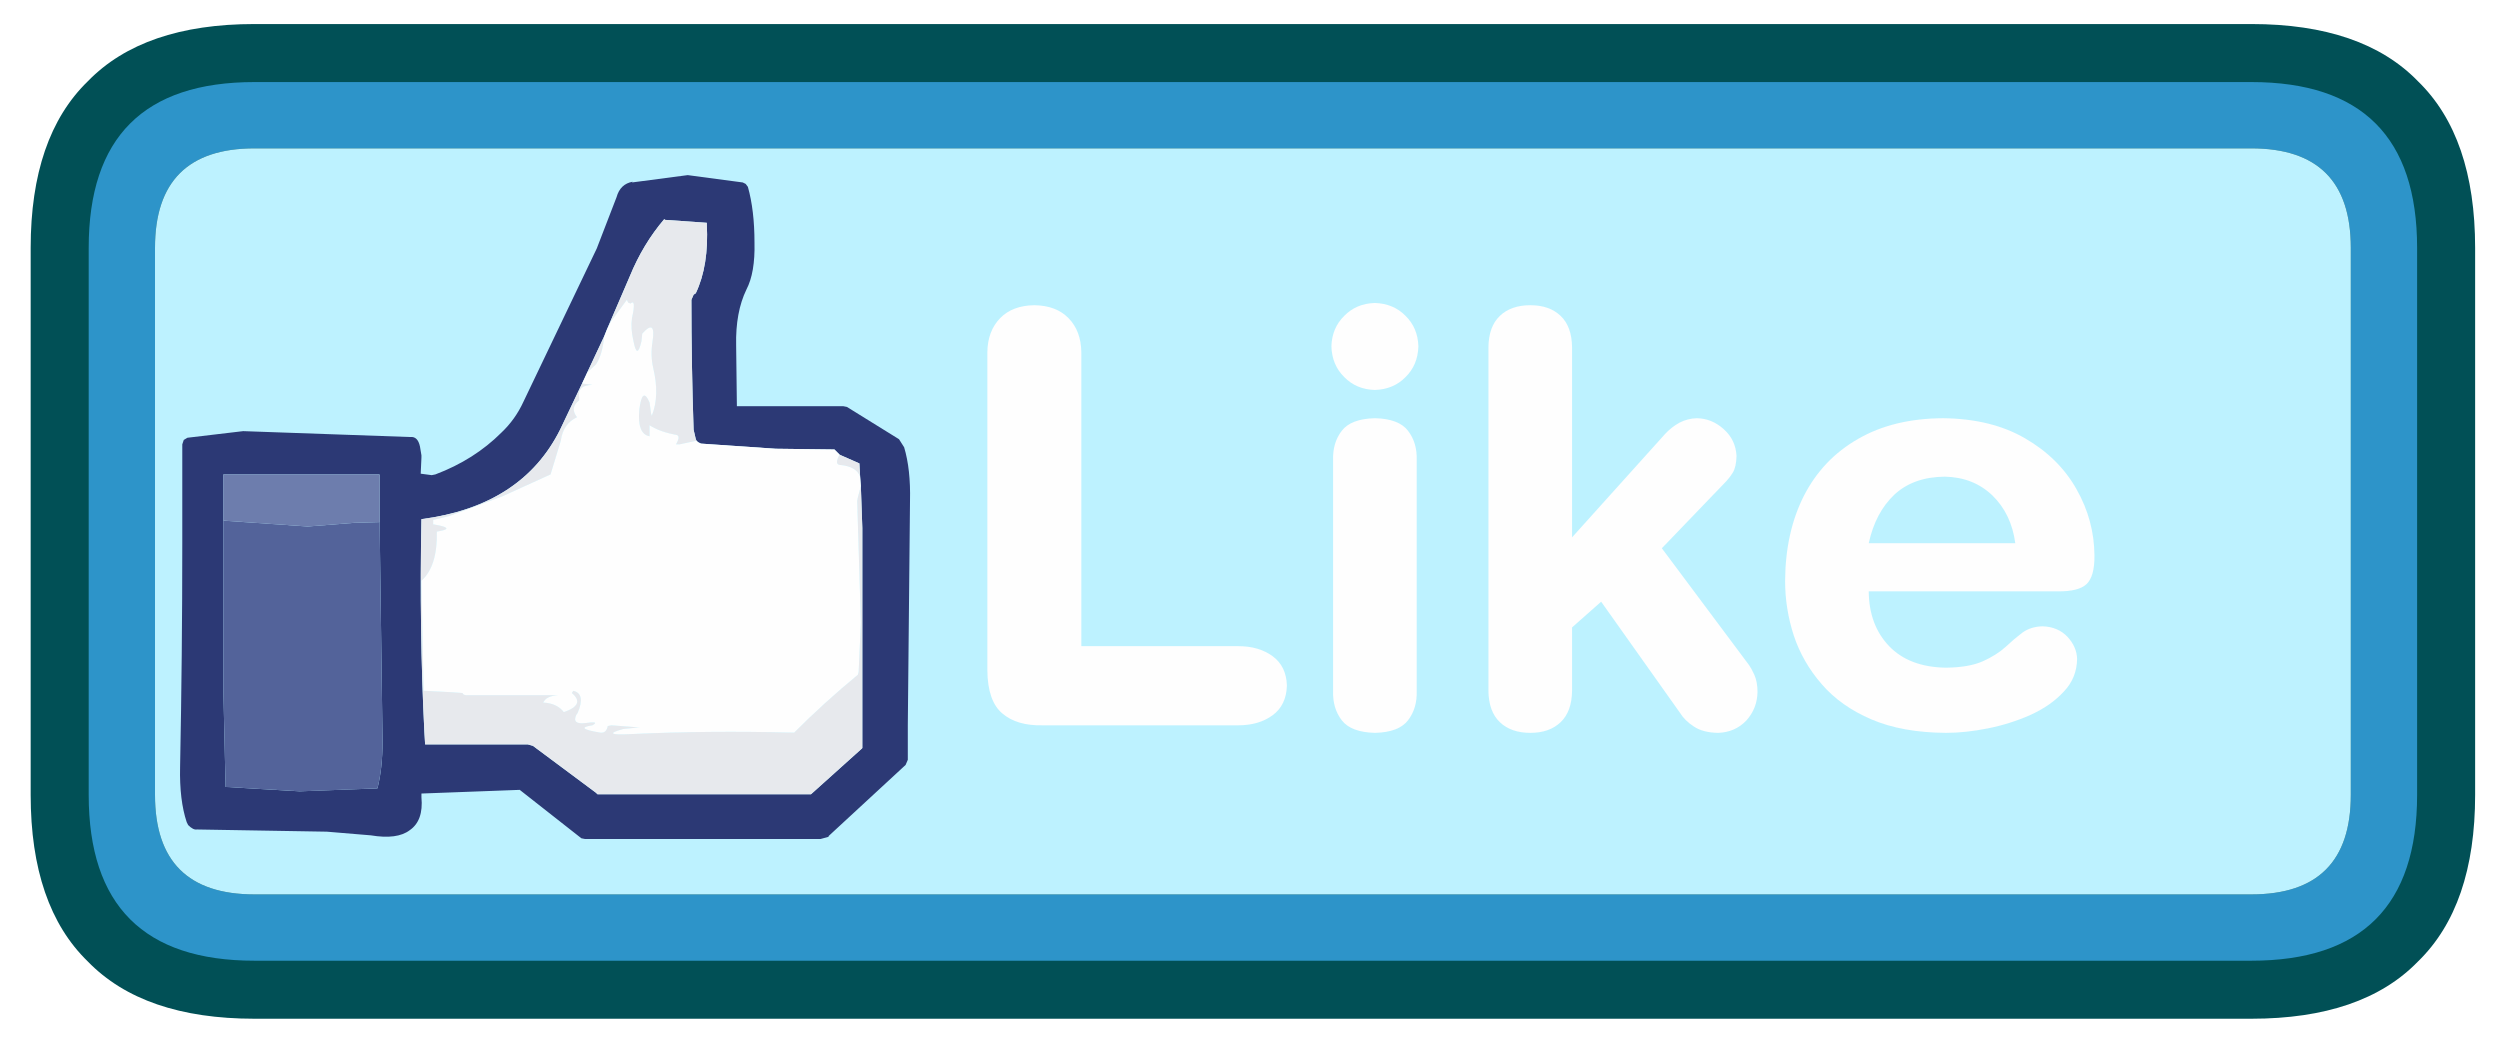 <?xml version="1.0" encoding="UTF-8" standalone="no"?>
<svg xmlns:ffdec="https://www.free-decompiler.com/flash" xmlns:xlink="http://www.w3.org/1999/xlink" ffdec:objectType="frame" height="62.65px" width="150.8px" xmlns="http://www.w3.org/2000/svg">
  <g transform="matrix(1.0, 0.0, 0.0, 1.0, 31.85, 31.45)">
    <use ffdec:characterId="236" height="62.65" transform="matrix(1.0, 0.0, 0.0, 1.0, -31.85, -31.45)" width="150.8" xlink:href="#shape0"/>
    <use ffdec:characterId="237" height="60.0" transform="matrix(1.0, 0.0, 0.0, 1.0, -30.0, -30.0)" width="147.45" xlink:href="#shape1"/>
    <use ffdec:characterId="241" height="53.0" transform="matrix(1.0, 0.0, 0.0, 1.0, -26.5, -26.5)" width="140.45" xlink:href="#shape2"/>
    <filter id="filter4">
      <feColorMatrix in="SourceGraphic" result="filterResult0" type="matrix" values="0 0 0 0 0.129,0 0 0 0 0.482,0 0 0 0 0.639,0 0 0 1 0"/>
      <feConvolveMatrix divisor="16.0" in="filterResult0" kernelMatrix="1 1 1 1 1 1 1 1 1 1 1 1 1 1 1 1" order="4 4" result="filterResult1"/>
      <feComposite in="SourceGraphic" in2="filterResult1" operator="over" result="filterResult2"/>
    </filter>
    <use ffdec:characterId="245" filter="url(#filter4)" height="47.2" transform="matrix(0.947, 0.0, 0.0, 0.947, 25.062, -23.045)" width="84.2" xlink:href="#sprite0"/>
    <use ffdec:characterId="247" height="45.25" transform="matrix(0.885, 0.0, 0.0, 0.885, -20.987, -20.887)" width="49.75" xlink:href="#sprite1"/>
  </g>
  <defs>
    <g id="shape0" transform="matrix(1.0, 0.0, 0.0, 1.0, 31.85, 31.45)">
      <path d="M118.95 31.2 L-31.85 31.2 -31.85 -31.45 118.95 -31.45 118.95 31.2" fill="#e9b007" fill-opacity="0.0" fill-rule="evenodd" stroke="none"/>
    </g>
    <g id="shape1" transform="matrix(1.0, 0.0, 0.0, 1.0, 30.0, 30.0)">
      <path d="M117.45 -16.5 L117.45 16.5 Q117.45 23.2 114.0 26.55 110.65 30.0 103.95 30.0 L-16.5 30.0 Q-23.2 30.0 -26.55 26.55 -30.0 23.2 -30.0 16.5 L-30.0 -16.5 Q-30.0 -23.2 -26.55 -26.55 -23.2 -30.0 -16.5 -30.0 L103.95 -30.0 Q110.65 -30.0 114.0 -26.55 117.45 -23.2 117.45 -16.5" fill="#015056" fill-rule="evenodd" stroke="none"/>
    </g>
    <g id="shape2" transform="matrix(1.0, 0.0, 0.0, 1.0, 26.5, 26.5)">
      <path d="M113.95 -16.5 L113.95 16.5 Q113.95 26.5 103.95 26.5 L-16.5 26.5 Q-26.5 26.5 -26.5 16.5 L-26.5 -16.5 Q-26.5 -26.5 -16.5 -26.5 L103.95 -26.5 Q113.95 -26.5 113.95 -16.5 M103.95 -22.5 L-16.5 -22.5 Q-22.5 -22.5 -22.5 -16.5 L-22.5 16.5 Q-22.5 22.5 -16.5 22.5 L103.95 22.5 Q109.95 22.5 109.95 16.5 L109.95 -16.5 Q109.95 -22.5 103.95 -22.5" fill="#2d94c9" fill-rule="evenodd" stroke="none"/>
      <path d="M103.95 -22.5 Q109.95 -22.5 109.95 -16.5 L109.95 16.5 Q109.95 22.5 103.95 22.5 L-16.5 22.5 Q-22.5 22.5 -22.5 16.5 L-22.5 -16.5 Q-22.5 -22.5 -16.5 -22.5 L103.95 -22.5" fill="#bdf2ff" fill-rule="evenodd" stroke="none"/>
    </g>
    <g id="sprite0" transform="matrix(1.0, 0.0, 0.0, 1.0, 4.95, -1.8)">
      <use ffdec:characterId="244" height="46.35" transform="matrix(1.018, 0.0, 0.0, 1.018, -4.936, 1.814)" width="82.7" xlink:href="#text0"/>
    </g>
    <g id="text0" transform="matrix(1.0, 0.0, 0.0, 1.0, 2.0, 2.0)">
      <g transform="matrix(1.0, 0.0, 0.0, 1.0, -2.0, -2.0)">
        <use fill="#fefefe" height="46.35" transform="matrix(0.035, 0.0, 0.0, 0.035, 0.0, 36.65)" width="82.7" xlink:href="#font_HelveticaRounded_LT_Std_Bd_L0"/>
        <use fill="#fefefe" height="46.35" transform="matrix(0.035, 0.0, 0.0, 0.035, 22.0, 36.65)" width="82.7" xlink:href="#font_HelveticaRounded_LT_Std_Bd_i0"/>
        <use fill="#fefefe" height="46.35" transform="matrix(0.035, 0.0, 0.0, 0.035, 32.0, 36.65)" width="82.7" xlink:href="#font_HelveticaRounded_LT_Std_Bd_k0"/>
        <use fill="#fefefe" height="46.35" transform="matrix(0.035, 0.0, 0.0, 0.035, 51.35, 36.65)" width="82.7" xlink:href="#font_HelveticaRounded_LT_Std_Bd_e0"/>
      </g>
    </g>
    <g id="font_HelveticaRounded_LT_Std_Bd_L0">
      <path d="M78.0 -98.5 L78.0 -667.0 Q78.5 -705.0 101.0 -728.0 123.0 -750.5 162.0 -751.0 201.0 -750.5 223.0 -728.0 245.5 -705.0 246.0 -667.0 L246.0 -141.5 526.5 -141.5 Q563.5 -141.5 588.0 -123.5 612.5 -105.5 613.5 -71.0 612.5 -36.0 588.0 -18.0 563.5 0.0 526.5 0.0 L176.5 0.0 Q131.0 1.0 105.0 -21.0 78.5 -43.0 78.0 -98.5" fill-rule="evenodd" stroke="none"/>
    </g>
    <g id="font_HelveticaRounded_LT_Std_Bd_i0">
      <path d="M64.5 -677.5 Q65.5 -710.5 87.5 -732.0 109.0 -754.0 142.0 -755.0 175.5 -754.0 197.0 -732.0 219.0 -710.5 220.0 -677.5 219.0 -644.0 197.0 -622.5 175.5 -600.5 142.0 -599.5 109.0 -600.5 87.5 -622.5 65.5 -644.0 64.5 -677.5 M67.5 -61.5 L67.5 -474.0 Q66.5 -505.0 83.0 -526.5 99.5 -548.0 142.5 -549.0 185.0 -548.0 201.5 -526.5 218.0 -505.0 217.0 -474.0 L217.0 -61.5 Q218.0 -30.5 201.5 -9.0 185.0 12.5 142.5 13.5 99.5 12.5 83.0 -9.0 66.5 -30.5 67.5 -61.5" fill-rule="evenodd" stroke="none"/>
    </g>
    <g id="font_HelveticaRounded_LT_Std_Bd_k0">
      <path d="M59.5 -61.5 L59.5 -676.0 Q60.0 -713.0 80.0 -732.0 100.0 -751.0 134.5 -751.0 168.5 -751.0 188.5 -732.0 208.5 -713.0 209.0 -676.0 L209.0 -336.0 375.0 -520.5 Q386.5 -533.0 401.0 -541.0 415.5 -548.5 432.0 -549.0 459.0 -548.5 480.0 -529.5 501.5 -510.5 503.0 -481.5 502.5 -462.0 496.5 -452.0 490.5 -442.0 480.5 -432.0 L369.5 -316.5 525.5 -107.5 Q529.5 -102.0 535.0 -90.0 540.5 -77.5 540.5 -59.5 540.0 -30.0 520.5 -8.5 500.5 12.5 470.0 13.5 442.5 13.0 426.5 2.0 410.5 -8.5 402.5 -21.5 L261.0 -221.0 209.0 -175.0 209.0 -61.5 Q208.5 -24.5 188.5 -5.5 168.5 13.5 134.5 13.5 100.0 13.5 80.0 -5.5 60.0 -24.5 59.5 -61.5" fill-rule="evenodd" stroke="none"/>
    </g>
    <g id="font_HelveticaRounded_LT_Std_Bd_e0">
      <path d="M186.5 -325.5 L448.5 -325.5 Q441.5 -378.0 407.5 -411.0 373.5 -443.5 322.5 -444.5 266.5 -444.0 232.5 -412.5 198.5 -380.5 186.5 -325.5 M524.5 -239.5 L186.5 -239.5 Q187.0 -179.0 223.0 -141.5 259.0 -104.0 324.5 -103.0 366.0 -103.5 390.5 -114.5 415.0 -125.5 431.0 -140.0 446.5 -154.5 461.0 -165.5 476.0 -176.5 497.5 -177.0 525.0 -176.0 542.0 -158.0 558.5 -140.0 559.0 -118.5 558.5 -84.5 535.0 -60.0 512.0 -35.0 475.5 -18.5 439.5 -2.5 399.5 5.5 359.5 13.5 324.5 13.5 246.5 13.0 191.5 -10.5 136.5 -34.0 102.5 -73.5 68.5 -112.5 52.5 -160.5 37.0 -208.5 37.0 -258.0 37.5 -345.5 71.0 -411.0 104.5 -476.0 167.5 -512.0 230.5 -548.5 319.5 -549.0 406.0 -548.0 466.0 -513.0 526.5 -478.0 558.0 -422.0 589.5 -366.5 590.0 -304.0 590.5 -266.5 576.0 -252.5 561.5 -239.0 524.5 -239.5" fill-rule="evenodd" stroke="none"/>
    </g>
    <g id="sprite1" transform="matrix(1.0, 0.0, 0.0, 1.0, 23.7, 23.7)">
      <use ffdec:characterId="246" height="45.25" transform="matrix(1.0, 0.0, 0.0, 1.0, -23.7, -23.7)" width="49.75" xlink:href="#shape3"/>
    </g>
    <g id="shape3" transform="matrix(1.0, 0.0, 0.0, 1.0, 23.7, 23.7)">
      <path d="M15.45 -19.1 Q15.5 -17.05 14.9 -15.9 14.15 -14.35 14.2 -12.1 L14.25 -7.95 21.25 -7.95 21.5 -7.95 21.75 -7.9 25.3 -5.7 25.65 -5.15 Q26.1 -3.65 26.05 -1.5 L25.9 13.8 25.9 16.15 25.75 16.5 20.5 21.35 20.5 21.4 19.95 21.55 4.65 21.55 3.9 21.55 3.65 21.5 -0.55 18.2 -7.25 18.45 -7.25 18.65 -7.25 18.7 Q-7.1 20.3 -8.05 20.95 -8.9 21.6 -10.7 21.3 L-13.7 21.05 -22.55 20.9 Q-22.8 20.95 -23.15 20.6 L-23.25 20.4 Q-23.75 18.9 -23.7 16.65 -23.55 9.0 -23.55 1.35 L-23.55 -5.35 -23.45 -5.65 -23.2 -5.8 -19.4 -6.25 -8.05 -5.85 -8.0 -5.85 Q-7.5 -5.9 -7.35 -5.2 L-7.25 -4.6 -7.25 -4.45 -7.3 -3.35 -6.55 -3.25 -6.3 -3.3 Q-3.65 -4.3 -1.8 -6.15 -0.85 -7.05 -0.3 -8.25 L4.7 -18.7 6.05 -22.2 Q6.3 -23.1 7.15 -23.25 L7.1 -23.2 10.9 -23.7 14.65 -23.2 14.85 -23.1 15.0 -22.9 Q15.45 -21.3 15.45 -19.1 M11.5 -5.6 L11.45 -5.7 11.3 -6.35 Q11.15 -10.8 11.15 -15.2 L11.3 -15.55 11.45 -15.65 Q12.35 -17.55 12.2 -20.35 L12.2 -20.45 9.35 -20.65 9.3 -20.7 Q7.85 -19.0 6.95 -16.8 L5.4 -13.2 5.2 -12.7 4.05 -10.25 3.7 -9.5 2.2 -6.35 Q-0.4 -1.15 -7.25 -0.25 -7.4 7.3 -7.05 14.25 L-7.0 15.1 -0.25 15.1 0.0 15.1 0.35 15.2 4.65 18.4 4.7 18.45 4.75 18.5 19.2 18.5 19.3 18.5 22.75 15.4 22.8 15.35 22.8 0.35 22.7 -2.5 22.65 -3.15 22.6 -4.05 21.35 -4.6 21.25 -4.65 21.1 -4.8 21.0 -4.9 20.9 -5.0 16.9 -5.05 11.8 -5.4 11.6 -5.5 11.5 -5.6 M-10.15 -3.3 L-18.9 -3.3 -19.15 -3.3 -19.4 -3.3 -20.7 -3.3 -20.75 -3.3 -20.75 -0.15 -20.75 11.45 -20.6 18.0 -15.55 18.3 -10.25 18.1 Q-9.9 16.75 -9.9 14.9 L-10.1 -0.05 -10.1 -0.45 -10.1 -3.2 -10.1 -3.3 -10.15 -3.3" fill="#2c3975" fill-rule="evenodd" stroke="none"/>
      <path d="M-20.75 -0.15 L-15.0 0.25 -11.85 0.0 -10.1 -0.05 -9.9 14.9 Q-9.9 16.75 -10.25 18.1 L-15.55 18.3 -20.6 18.0 -20.75 11.45 -20.75 -0.15 M-10.1 -3.2 L-10.15 -3.3 -10.1 -3.3 -10.1 -3.2" fill="#53639a" fill-rule="evenodd" stroke="none"/>
      <path d="M-20.75 -0.15 L-20.75 -3.3 -20.7 -3.3 -19.4 -3.3 -19.15 -3.3 -18.9 -3.3 -10.15 -3.3 -10.1 -3.2 -10.1 -0.45 -10.1 -0.05 -11.85 0.0 -15.0 0.25 -20.75 -0.15" fill="#6d7dad" fill-rule="evenodd" stroke="none"/>
      <path d="M5.4 -13.2 L6.95 -16.8 Q7.85 -19.0 9.3 -20.7 L9.35 -20.65 12.2 -20.45 12.2 -20.35 Q12.35 -17.55 11.45 -15.65 L11.3 -15.55 11.15 -15.2 Q11.15 -10.8 11.3 -6.35 L11.45 -5.7 11.5 -5.6 10.35 -5.35 10.1 -5.35 Q10.45 -5.95 10.1 -6.0 9.0 -6.2 8.3 -6.65 L8.3 -6.15 8.3 -5.9 Q7.45 -6.05 7.6 -7.7 7.8 -9.35 8.3 -8.2 L8.4 -7.45 8.45 -7.3 Q9.0 -8.65 8.55 -10.55 8.35 -11.4 8.5 -12.35 8.75 -13.95 7.8 -12.9 L7.75 -12.4 Q7.45 -11.05 7.2 -12.4 7.0 -13.25 7.1 -13.95 7.4 -15.3 7.0 -14.95 L6.85 -15.0 6.75 -15.2 5.65 -13.7 5.4 -13.2 M21.25 -4.65 L21.35 -4.6 22.6 -4.05 22.65 -3.15 Q22.4 -3.85 21.25 -3.95 20.9 -4.0 21.25 -4.65 M22.7 -2.5 L22.8 0.35 22.8 15.35 22.75 15.4 19.3 18.5 19.2 18.5 4.75 18.5 4.7 18.45 4.65 18.4 0.35 15.2 0.0 15.1 -0.25 15.1 -7.0 15.1 -7.05 14.25 Q-7.4 7.3 -7.25 -0.25 -0.4 -1.15 2.2 -6.35 L3.7 -9.5 4.4 -9.4 Q3.35 -9.4 3.5 -8.5 L3.5 -8.35 Q2.85 -7.85 3.35 -7.2 2.4 -6.75 2.25 -5.6 L1.55 -3.3 -1.75 -1.8 -5.4 -0.45 -6.45 -0.2 -6.45 0.1 Q-4.95 0.35 -5.95 0.55 L-6.2 0.6 Q-6.15 2.95 -7.25 3.95 L-7.1 11.45 -7.0 11.45 -5.1 11.55 -4.45 11.6 Q-4.4 11.75 -4.15 11.75 L2.05 11.75 Q1.25 11.8 1.05 12.25 2.0 12.3 2.45 12.9 L2.6 12.85 Q3.9 12.35 3.0 11.6 L3.1 11.45 Q3.95 11.65 3.4 12.95 L3.3 13.1 Q3.0 13.75 3.9 13.65 4.95 13.5 4.4 13.8 3.1 14.0 4.95 14.3 5.35 14.35 5.45 13.85 L5.7 13.8 7.65 13.95 7.5 13.95 6.5 14.05 Q4.9 14.5 7.0 14.4 12.25 14.15 18.15 14.3 20.2 12.25 22.5 10.35 L22.55 10.15 22.7 6.8 22.45 -1.5 22.5 -1.75 22.7 -2.5 M4.05 -10.25 L5.2 -12.7 Q5.1 -11.5 4.65 -10.8 L4.05 -10.25" fill="#e7e9ed" fill-rule="evenodd" stroke="none"/>
      <path d="M5.4 -13.2 L5.65 -13.7 6.75 -15.2 6.85 -15.0 7.0 -14.95 Q7.4 -15.3 7.1 -13.95 7.0 -13.25 7.2 -12.4 7.45 -11.05 7.75 -12.4 L7.8 -12.9 Q8.75 -13.95 8.5 -12.35 8.35 -11.4 8.55 -10.55 9.0 -8.65 8.45 -7.3 L8.4 -7.45 8.3 -8.2 Q7.8 -9.35 7.6 -7.7 7.45 -6.05 8.3 -5.9 L8.3 -6.15 8.3 -6.65 Q9.0 -6.2 10.1 -6.0 10.45 -5.95 10.1 -5.35 L10.35 -5.35 11.5 -5.6 11.6 -5.5 11.8 -5.4 16.9 -5.05 20.9 -5.0 21.0 -4.9 21.1 -4.8 21.25 -4.65 Q20.9 -4.0 21.25 -3.95 22.4 -3.85 22.65 -3.15 L22.7 -2.5 22.5 -1.75 22.45 -1.5 22.7 6.8 22.55 10.15 22.5 10.35 Q20.2 12.25 18.15 14.3 12.25 14.15 7.0 14.4 4.9 14.5 6.5 14.05 L7.5 13.95 7.65 13.95 5.7 13.8 5.45 13.85 Q5.35 14.35 4.95 14.3 3.1 14.0 4.4 13.8 4.95 13.5 3.9 13.65 3.0 13.75 3.3 13.1 L3.4 12.95 Q3.95 11.65 3.1 11.45 L3.0 11.6 Q3.9 12.35 2.6 12.85 L2.45 12.9 Q2.0 12.3 1.05 12.25 1.25 11.8 2.05 11.75 L-4.15 11.75 Q-4.4 11.75 -4.45 11.6 L-5.1 11.55 -7.0 11.45 -7.1 11.45 -7.25 3.95 Q-6.15 2.95 -6.2 0.6 L-5.95 0.55 Q-4.95 0.35 -6.45 0.1 L-6.45 -0.2 -5.4 -0.45 -1.75 -1.8 1.55 -3.3 2.25 -5.6 Q2.4 -6.75 3.35 -7.2 2.85 -7.85 3.5 -8.35 L3.5 -8.5 Q3.35 -9.4 4.4 -9.4 L3.7 -9.5 4.05 -10.25 4.65 -10.8 Q5.1 -11.5 5.2 -12.7 L5.4 -13.2" fill="#fefefe" fill-rule="evenodd" stroke="none"/>
    </g>
  </defs>
</svg>
